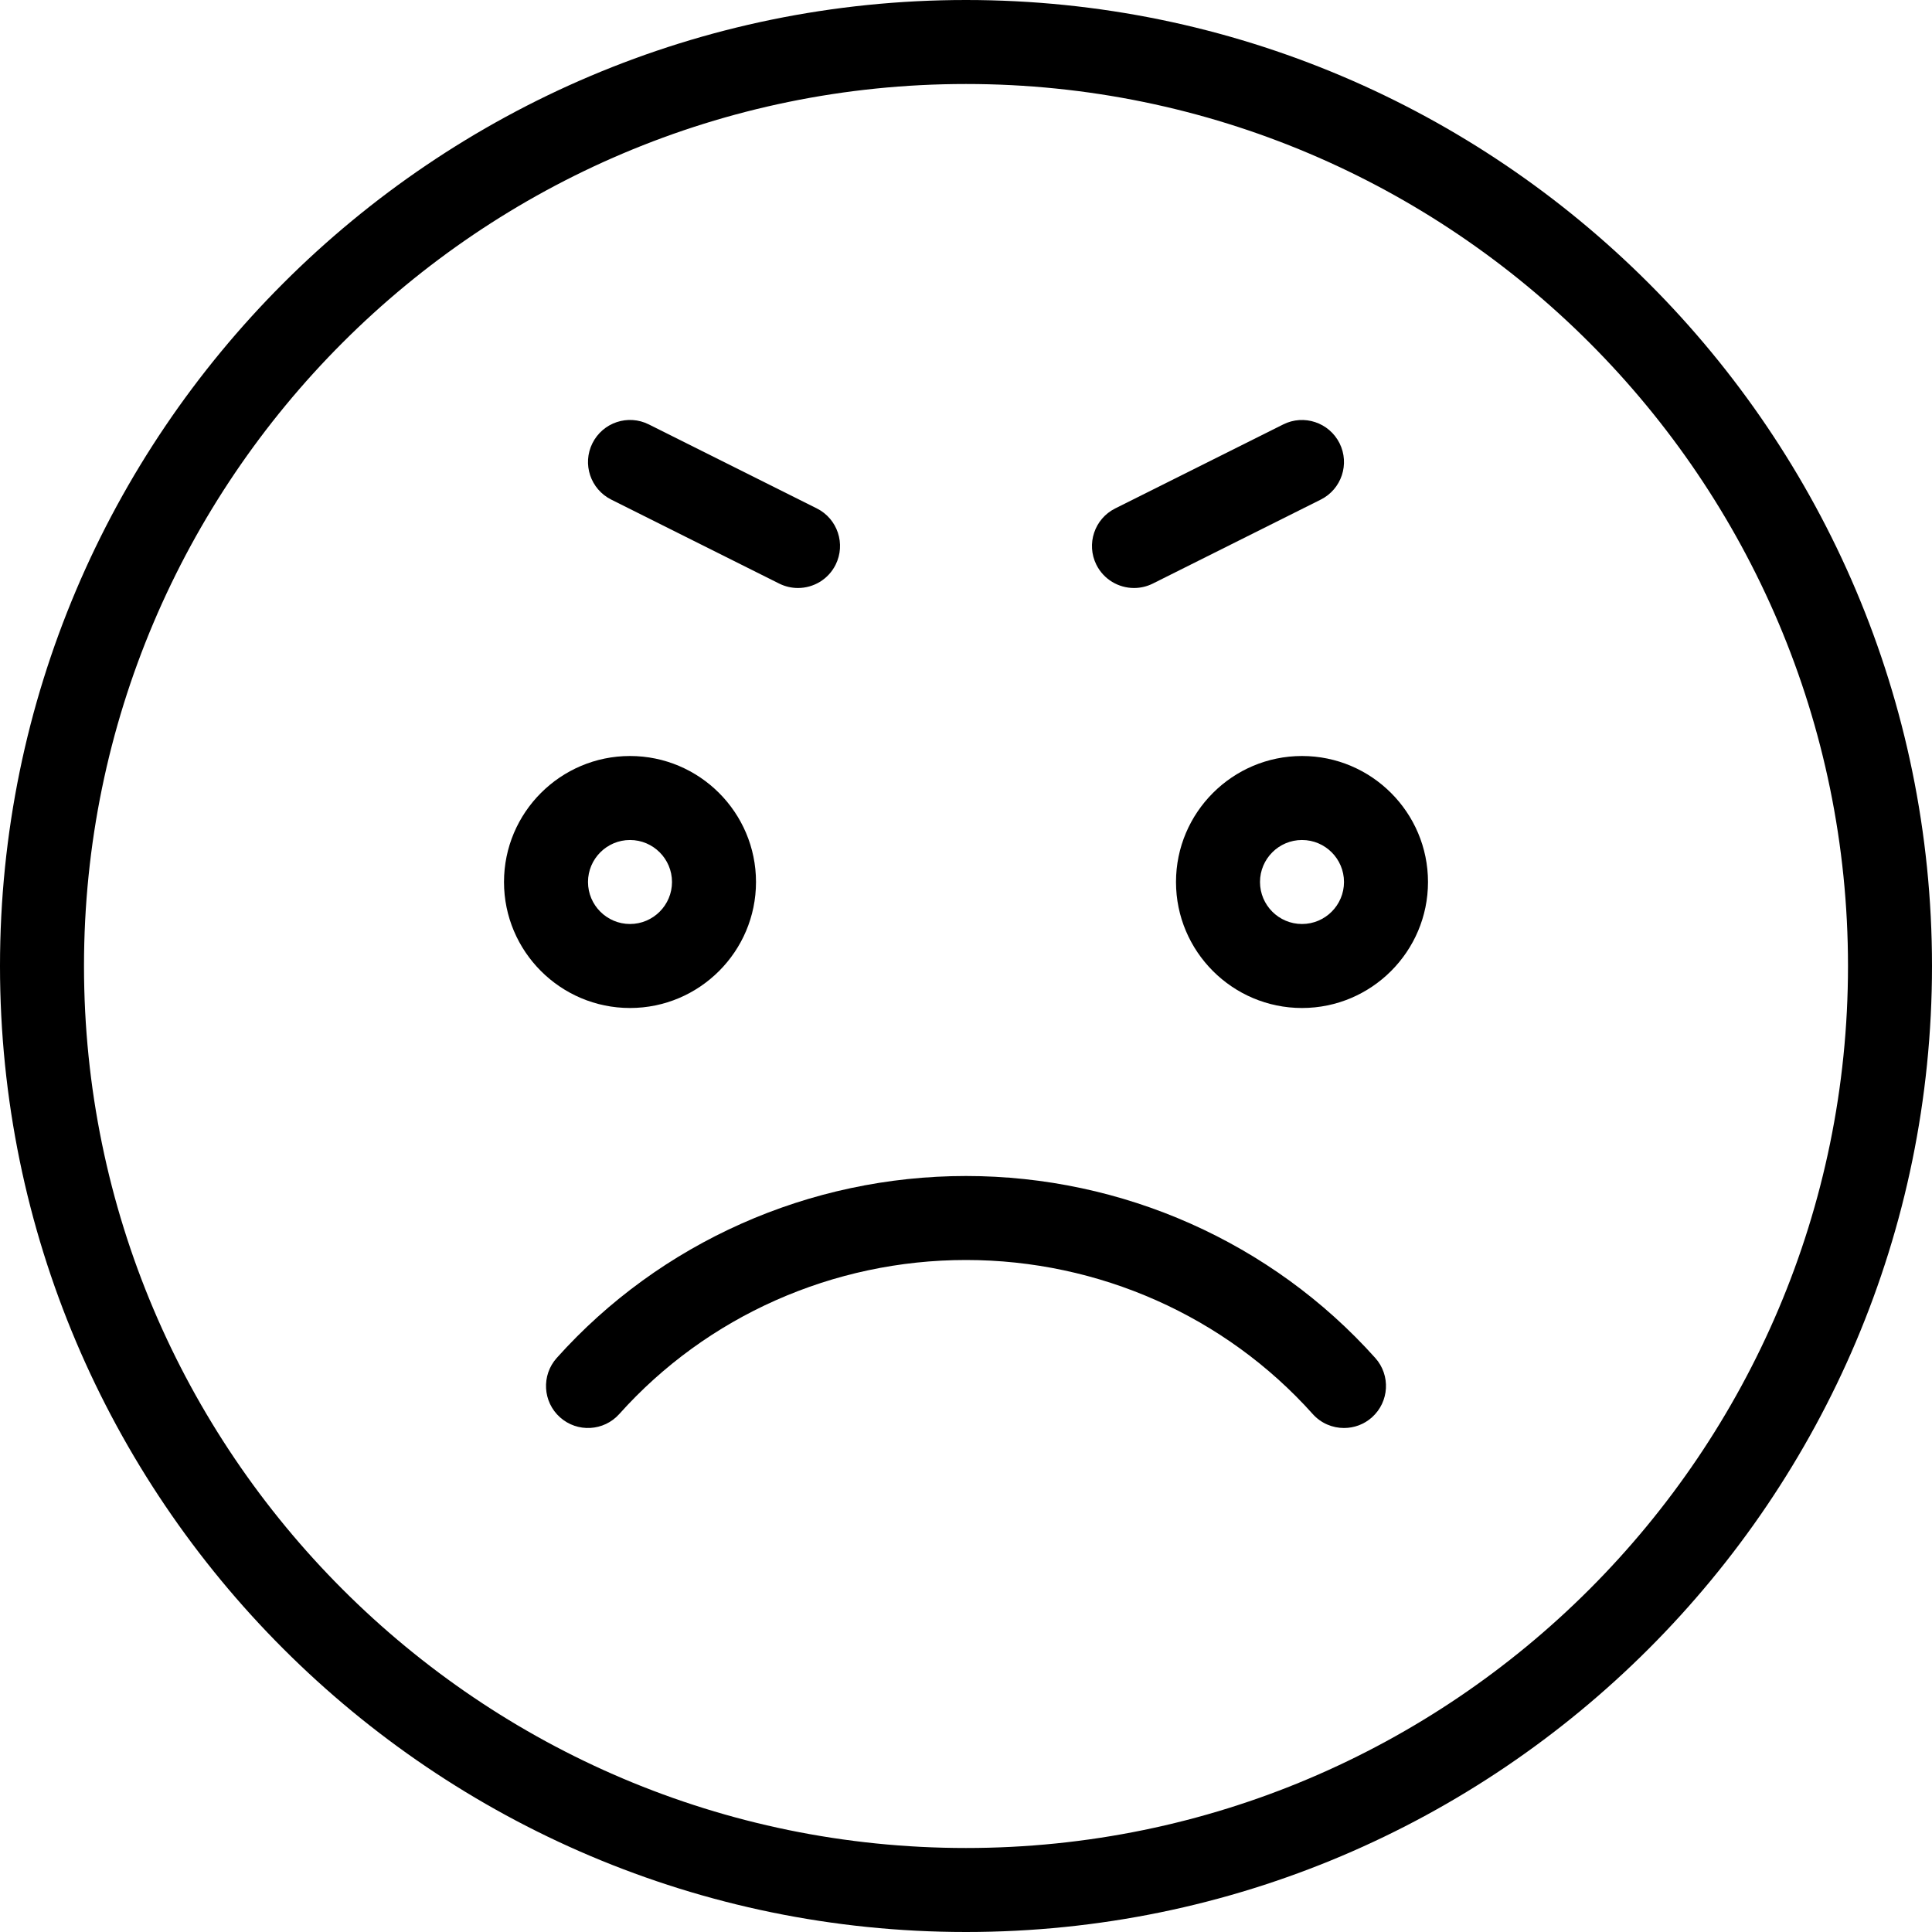 <?xml version="1.0" encoding="iso-8859-1"?>
<!-- Generator: Adobe Illustrator 19.0.0, SVG Export Plug-In . SVG Version: 6.00 Build 0)  -->
<svg version="1.1" id="Capa_1" xmlns="http://www.w3.org/2000/svg" xmlns:xlink="http://www.w3.org/1999/xlink" x="0px" y="0px"
	 viewBox="0 0 368 368" style="enable-background:new 0 0 368 368;" xml:space="preserve">
<g>
	<g>
		<g>
			<path d="M184,0C82.544,0,0,82.544,0,184s82.544,184,184,184c101.464,0,184-82.544,184-184S285.464,0,184,0z M184,352
				c-92.64,0-168-75.36-168-168S91.36,16,184,16c92.632,0,168,75.36,168,168S276.632,352,184,352z"/>
			<path d="M144,168c0-13.232-10.768-24-24-24s-24,10.768-24,24s10.768,24,24,24S144,181.232,144,168z M112,168c0-4.408,3.592-8,8-8
				s8,3.592,8,8s-3.592,8-8,8S112,172.408,112,168z"/>
			<path d="M248,144c-13.232,0-24,10.768-24,24s10.768,24,24,24s24-10.768,24-24S261.232,144,248,144z M248,176
				c-4.416,0-8-3.592-8-8s3.584-8,8-8c4.416,0,8,3.592,8,8S252.416,176,248,176z"/>
			<path d="M216.008,112c1.2,0,2.424-0.272,3.568-0.84l32-16c3.952-1.976,5.552-6.784,3.576-10.736
				c-1.984-3.952-6.792-5.56-10.736-3.576l-32,16c-3.952,1.976-5.552,6.784-3.576,10.736C210.248,110.384,213.072,112,216.008,112z"
				/>
			<path d="M116.424,95.16l32,16c1.144,0.568,2.368,0.84,3.568,0.84c2.936,0,5.76-1.616,7.168-4.424
				c1.976-3.952,0.376-8.76-3.576-10.736l-32-16c-3.968-1.984-8.76-0.368-10.736,3.576C110.864,88.376,112.472,93.176,116.424,95.16
				z"/>
			<path d="M184,224c-29.832,0-58.248,12.64-77.96,34.664c-2.944,3.296-2.664,8.352,0.624,11.296
				c3.296,2.952,8.352,2.664,11.296-0.624C134.648,250.688,158.712,240,184,240c25.272,0,49.344,10.688,66.04,29.336
				c1.576,1.768,3.768,2.664,5.96,2.664c1.904,0,3.816-0.672,5.336-2.04c3.288-2.952,3.568-8,0.624-11.296
				C242.232,236.632,213.824,224,184,224z"/>
		</g>
	</g>
</g>
<g>
</g>
<g>
</g>
<g>
</g>
<g>
</g>
<g>
</g>
<g>
</g>
<g>
</g>
<g>
</g>
<g>
</g>
<g>
</g>
<g>
</g>
<g>
</g>
<g>
</g>
<g>
</g>
<g>
</g>
</svg>
